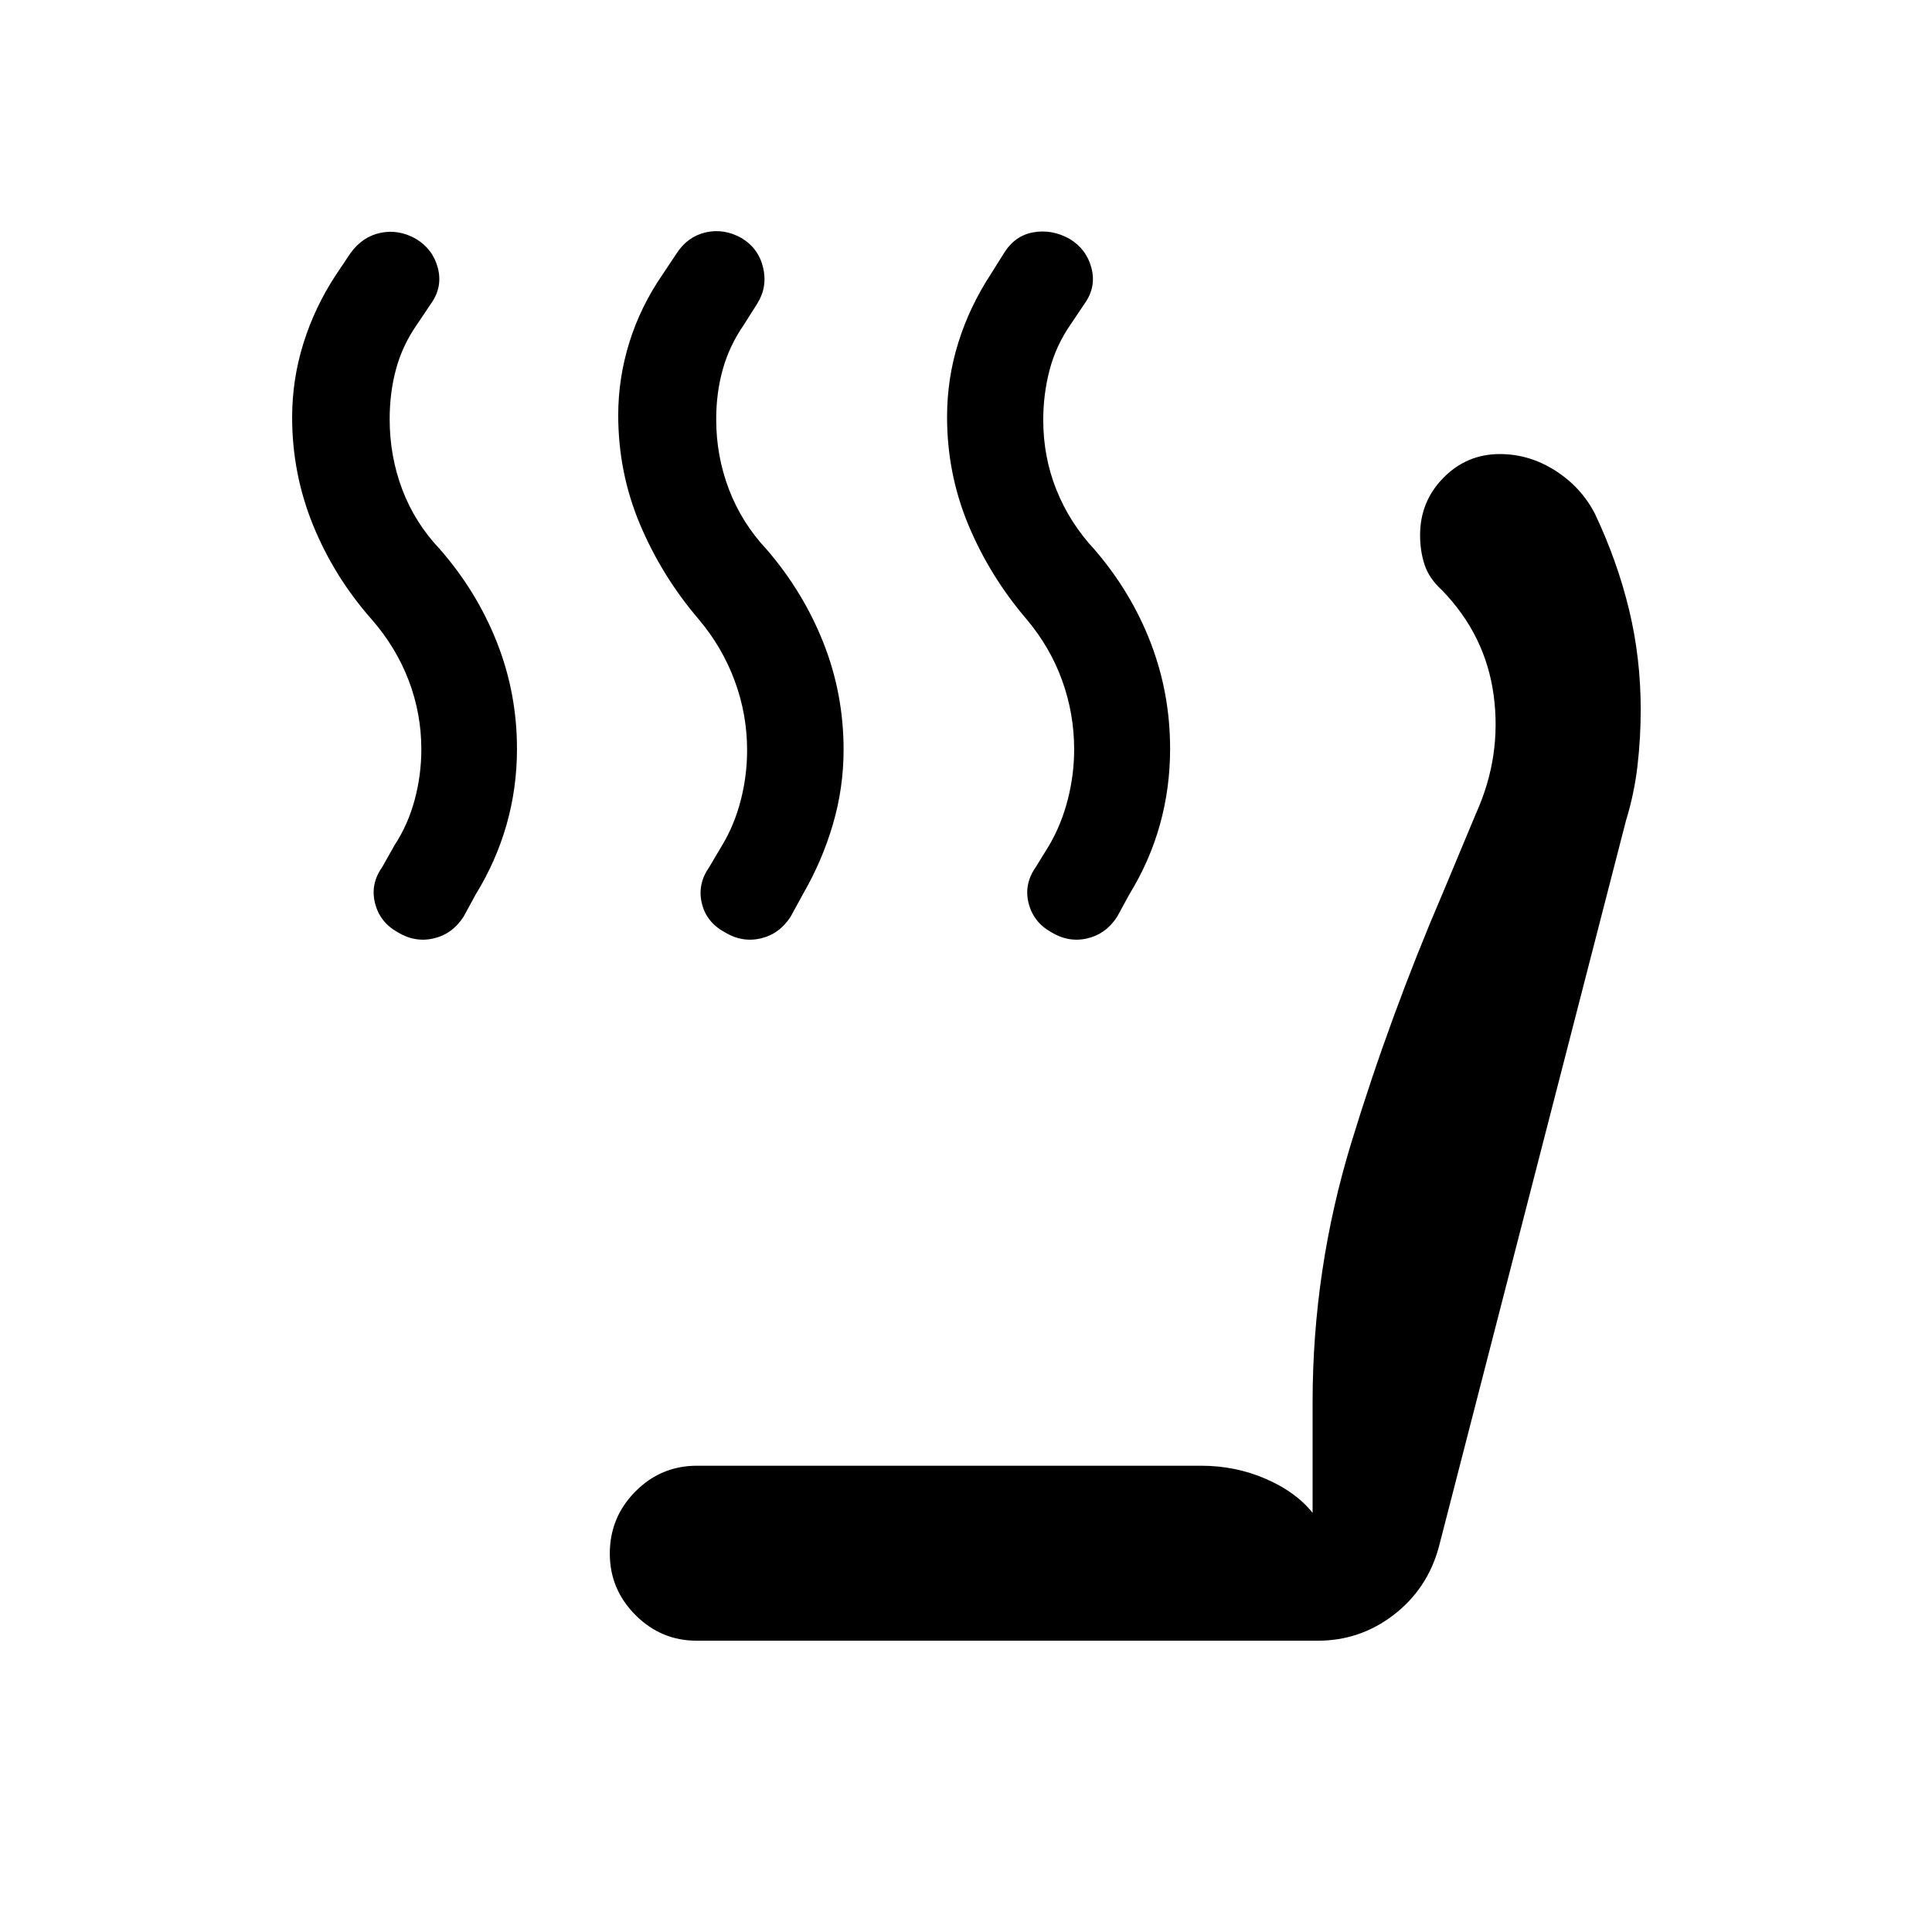 <svg xmlns="http://www.w3.org/2000/svg" height="40" viewBox="0 -960 960 960" width="40"><path d="M522.19-496.89q-8.71-4.91-11.09-14.34-2.37-9.44 3.55-17.89l6.76-10.97q6.03-10.37 9.18-22.69 3.15-12.32 3.15-24.87 0-17.65-5.94-34.15-5.94-16.51-17.59-30.37-18.34-21.41-28.98-46.88-10.64-25.48-10.64-53.82 0-18.96 5.55-36.76 5.55-17.81 16.04-33.92l6.62-10.56q5.41-8.8 14.63-10.45 9.22-1.64 18.03 3.24 8.47 5.14 10.89 14.54 2.42 9.41-3.36 17.57l-7.12 10.59q-7.19 10.44-10.34 22.48-3.15 12.04-3.15 24.81 0 18.45 6.6 34.85 6.6 16.4 18.89 29.56 18.19 21.11 27.87 46.24 9.68 25.13 9.68 52.76 0 19.5-5.05 37.64t-15.18 34.63l-6.05 11.11q-5.54 8.64-14.89 10.83-9.35 2.18-18.06-3.18Zm-162.26 0q-8.97-4.91-11.21-14.34-2.24-9.44 3.68-17.89l6.5-10.97q6.02-10.04 9.18-22.26 3.15-12.21 3.15-24.89 0-17.8-6.15-34.43-6.14-16.64-17.8-30.5-18.33-21.41-29.21-47.15-10.88-25.74-10.88-54.4 0-18.4 5.55-36.21 5.56-17.81 16.54-33.77l6.94-10.41q5.41-8.35 14.46-10.43 9.06-2.07 17.83 2.85 8.43 5.13 10.68 14.69 2.24 9.55-2.87 17.79l-6.71 10.59q-7.19 10.44-10.46 22.11-3.28 11.66-3.28 24.89 0 18.26 6.38 34.9 6.38 16.64 18.75 29.8 18.19 21.11 28.18 46.4 9.99 25.29 9.99 53.08 0 18.99-5.34 37.14-5.33 18.16-14.89 34.65l-6.06 11.11q-5.54 8.64-14.89 10.83-9.35 2.18-18.06-3.18Zm-162.51 0q-8.71-4.91-11.08-14.34-2.38-9.44 3.55-17.89l6.2-10.97q6.66-10.18 9.97-22.52 3.3-12.34 3.3-25.02 0-17.79-6.29-34.28-6.3-16.48-18.34-30.26-18.62-21.09-29.1-46.72-10.47-25.63-10.47-53.77 0-18.81 5.62-36.79 5.62-17.99 16.22-34.1l7.14-10.64q5.92-8.21 14.9-10.11 8.99-1.9 17.65 2.98 8.47 5.14 10.89 14.54 2.42 9.41-3.36 17.57l-7.12 10.59q-7.19 10.4-10.34 22.1-3.14 11.69-3.14 24.82 0 18.33 6.25 34.9 6.25 16.58 18.87 29.88 18.22 20.91 28.18 46.11t9.96 52.93q0 19.43-5.16 37.58-5.17 18.16-15.3 34.65l-6.05 11.11q-5.54 8.64-14.89 10.83-9.35 2.18-18.06-3.18Zm148.8 352.15q-17.75 0-30.48-12.77-12.73-12.76-12.73-30.52 0-18.02 12.69-30.84t30.66-12.82H596.8q17.1 0 32.16 6.53 15.05 6.53 23.26 16.89v-54.86q0-66.09 19.25-129.11 19.25-63.02 45.43-124.01l16.69-39.95q12.59-28.13 8.62-58.17-3.98-30.03-25.79-52.45-6.32-5.77-8.55-12.55-2.24-6.77-2.24-14.75 0-16.7 11.6-28.48 11.61-11.78 28.02-11.78 14.7 0 27.58 8.23 12.87 8.23 19.68 21.43 11.14 23.59 16.94 47.59 5.81 24.01 5.81 49.61 0 14.26-1.61 28.09-1.6 13.84-5.72 27.21l-93.07 361.24q-5.7 20.59-22.36 33.41-16.67 12.83-37.74 12.83H346.22Z"/></svg>